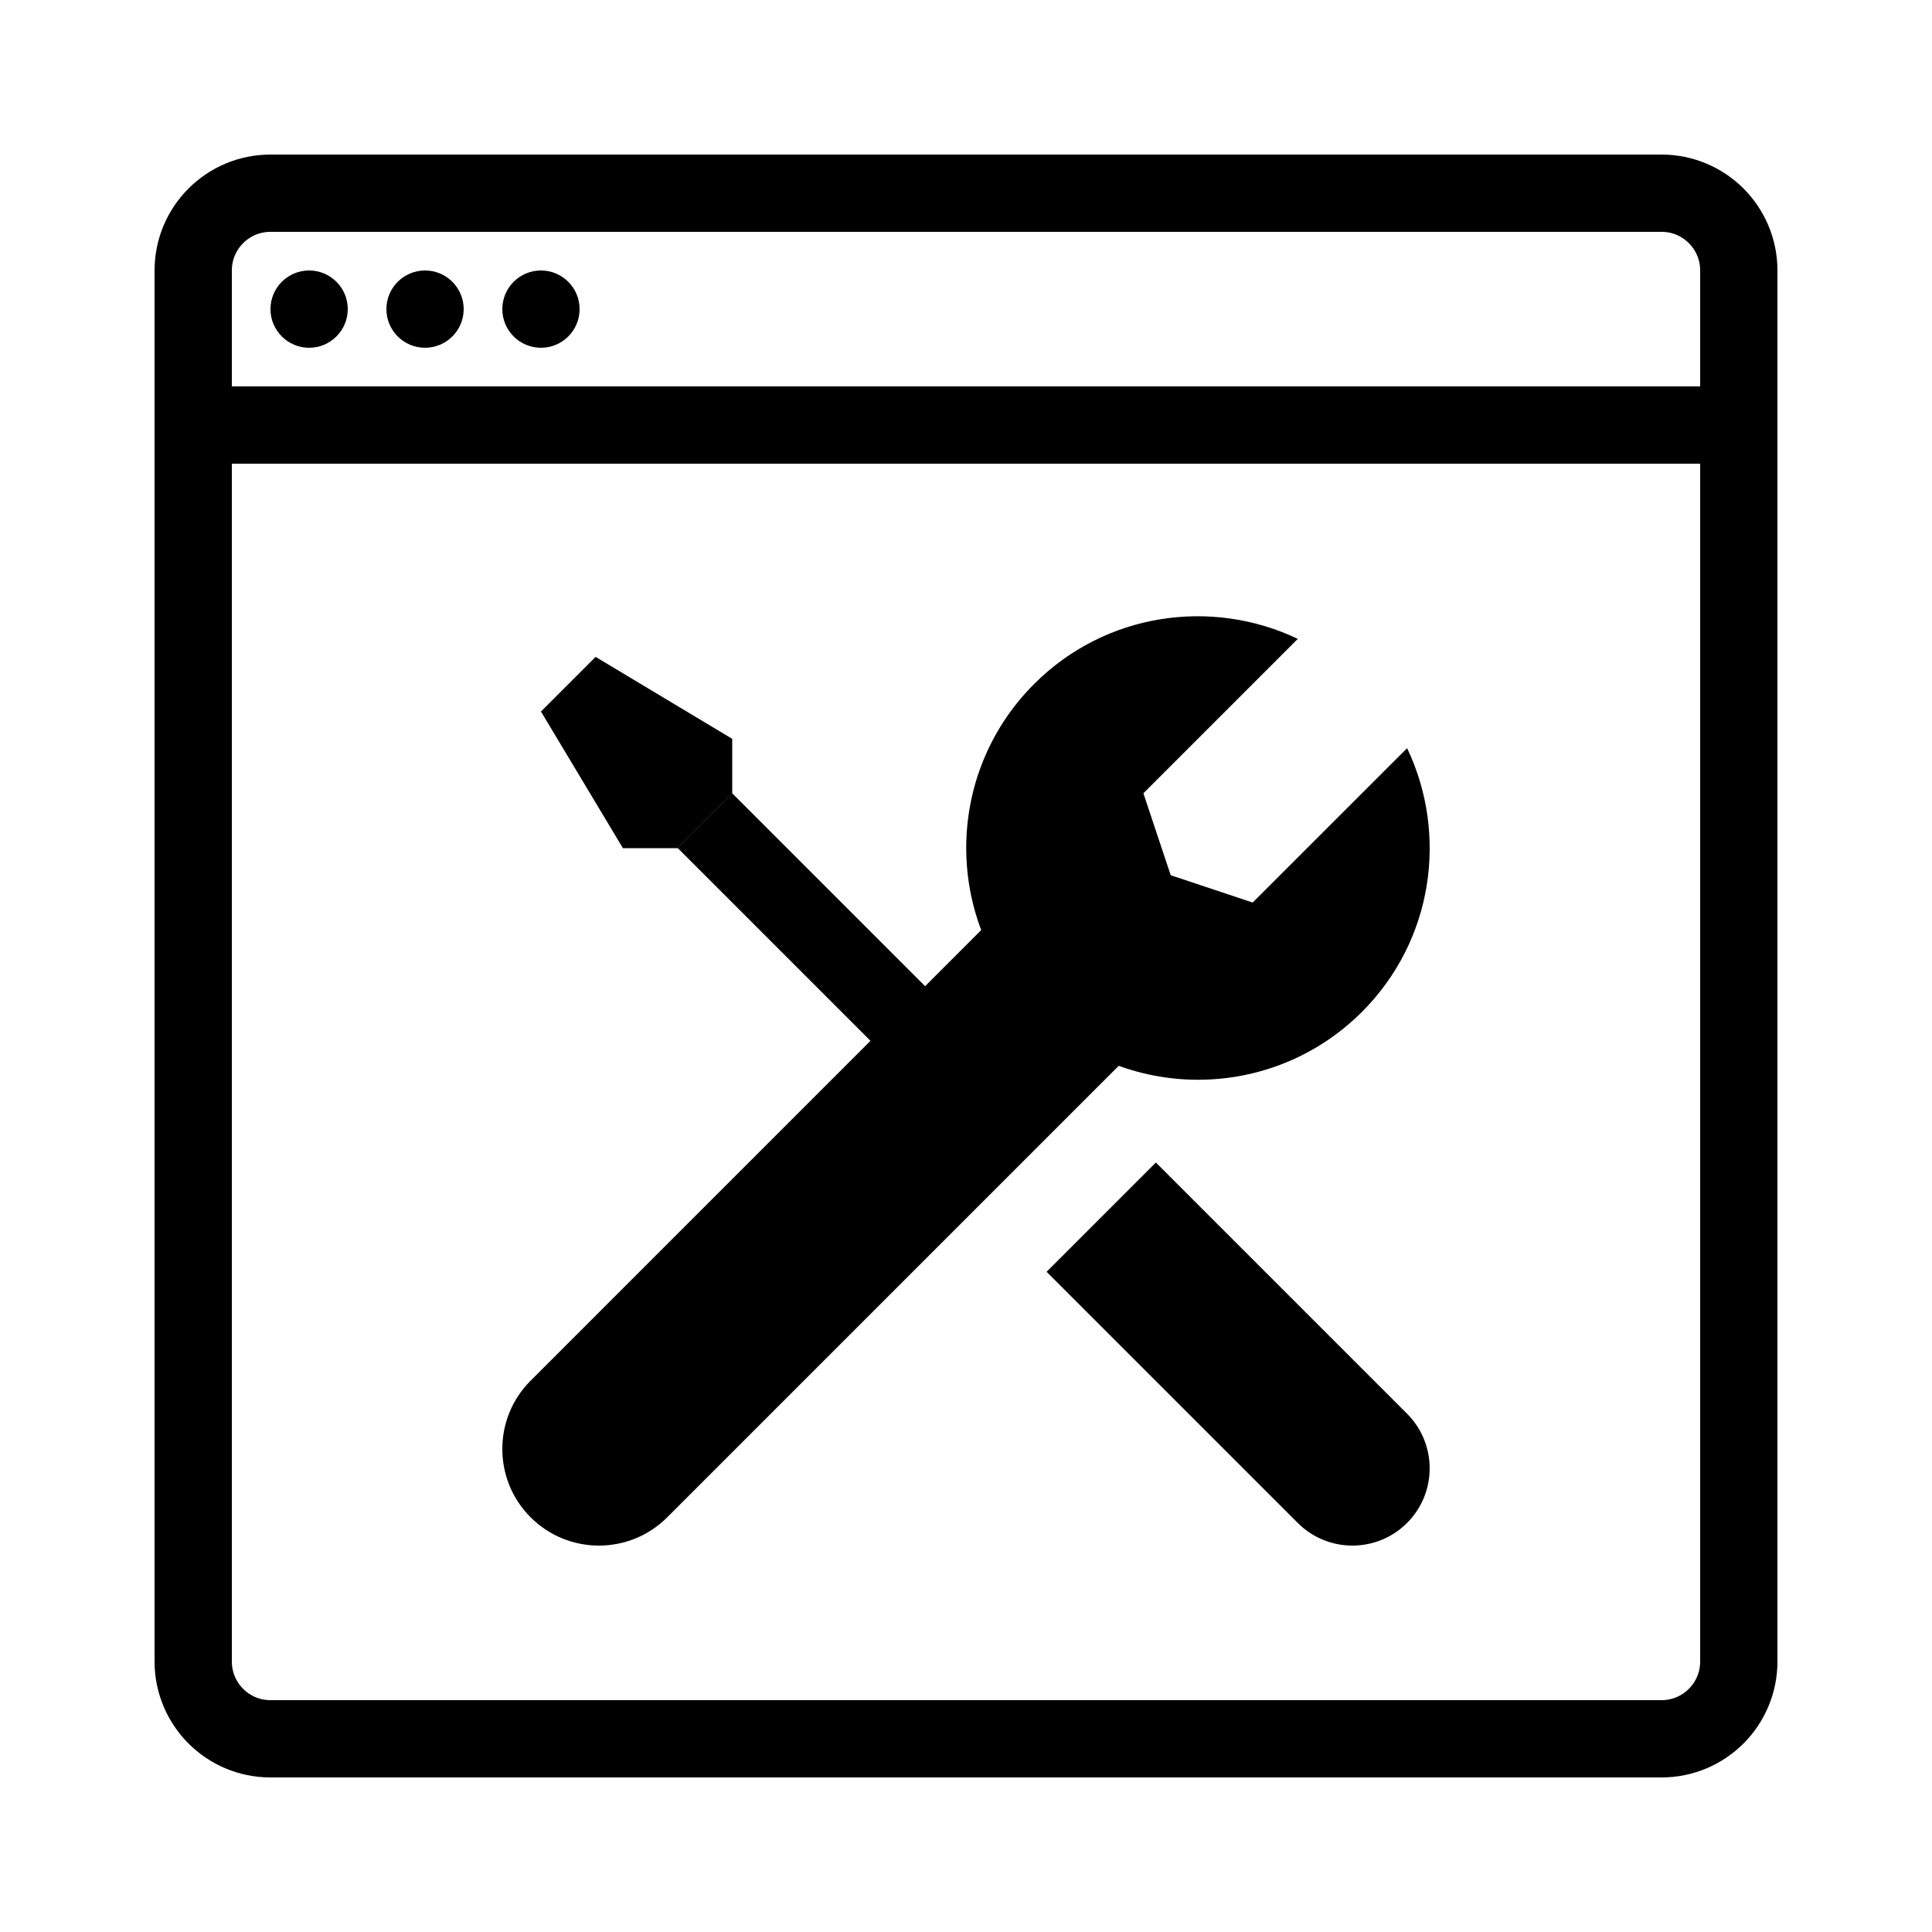 <?xml version="1.0" encoding="iso-8859-1"?><!-- Generator: Adobe Illustrator 23.0.3, SVG Export Plug-In . SVG Version: 6.00 Build 0)  --><svg xmlns="http://www.w3.org/2000/svg" xmlns:xlink="http://www.w3.org/1999/xlink" viewBox="0 0 50 50" width="500px" height="500px"><g id="&#x421;&#x43B;&#x43E;&#x439;_1" style="display:none;"></g><g id="ref"></g><g id="&#x421;&#x43B;&#x43E;&#x439;_3"></g><g id="Layer_4"><path style="fill:none;stroke:#000000;stroke-width:2;stroke-linecap:round;stroke-miterlimit:10;" d="M5,11v32c0,1.105,0.895,2,2,2h36c1.105,0,2-0.895,2-2V11"/><circle cx="8" cy="8" r="1"/><circle cx="11" cy="8" r="1"/><circle cx="14" cy="8" r="1"/><path style="fill:none;stroke:#000000;stroke-width:2;stroke-miterlimit:10;" d="M5,11V7c0-1.105,0.895-2,2-2h36c1.105,0,2,0.895,2,2v4H5z"/><g><g><path d="M32.419,23.358l-2.121-0.707l-0.707-2.121l3.996-3.996c-2.23-1.064-4.978-0.679-6.824,1.168c-2.343,2.343-2.343,6.142,0,8.485s6.142,2.343,8.485,0c1.846-1.846,2.231-4.595,1.168-6.824L32.419,23.358z"/><path d="M17.268,39.268l12.374-12.374l-3.536-3.536L13.732,35.732c-0.976,0.976-0.976,2.559,0,3.536l0,0C14.709,40.244,16.291,40.244,17.268,39.268z"/></g><polygon points="17.536,21.95 16.121,21.95 14,18.414 15.414,17 18.95,19.121 18.95,20.536 "/><rect x="16.632" y="24.132" transform="matrix(0.707 0.707 -0.707 0.707 24.253 -8.289)" width="11" height="2"/><path d="M33.586,39.414l-6.5-6.5l2.828-2.828l6.5,6.5c0.781,0.781,0.781,2.047,0,2.828l0,0C35.633,40.195,34.367,40.195,33.586,39.414z"/></g></g></svg>
